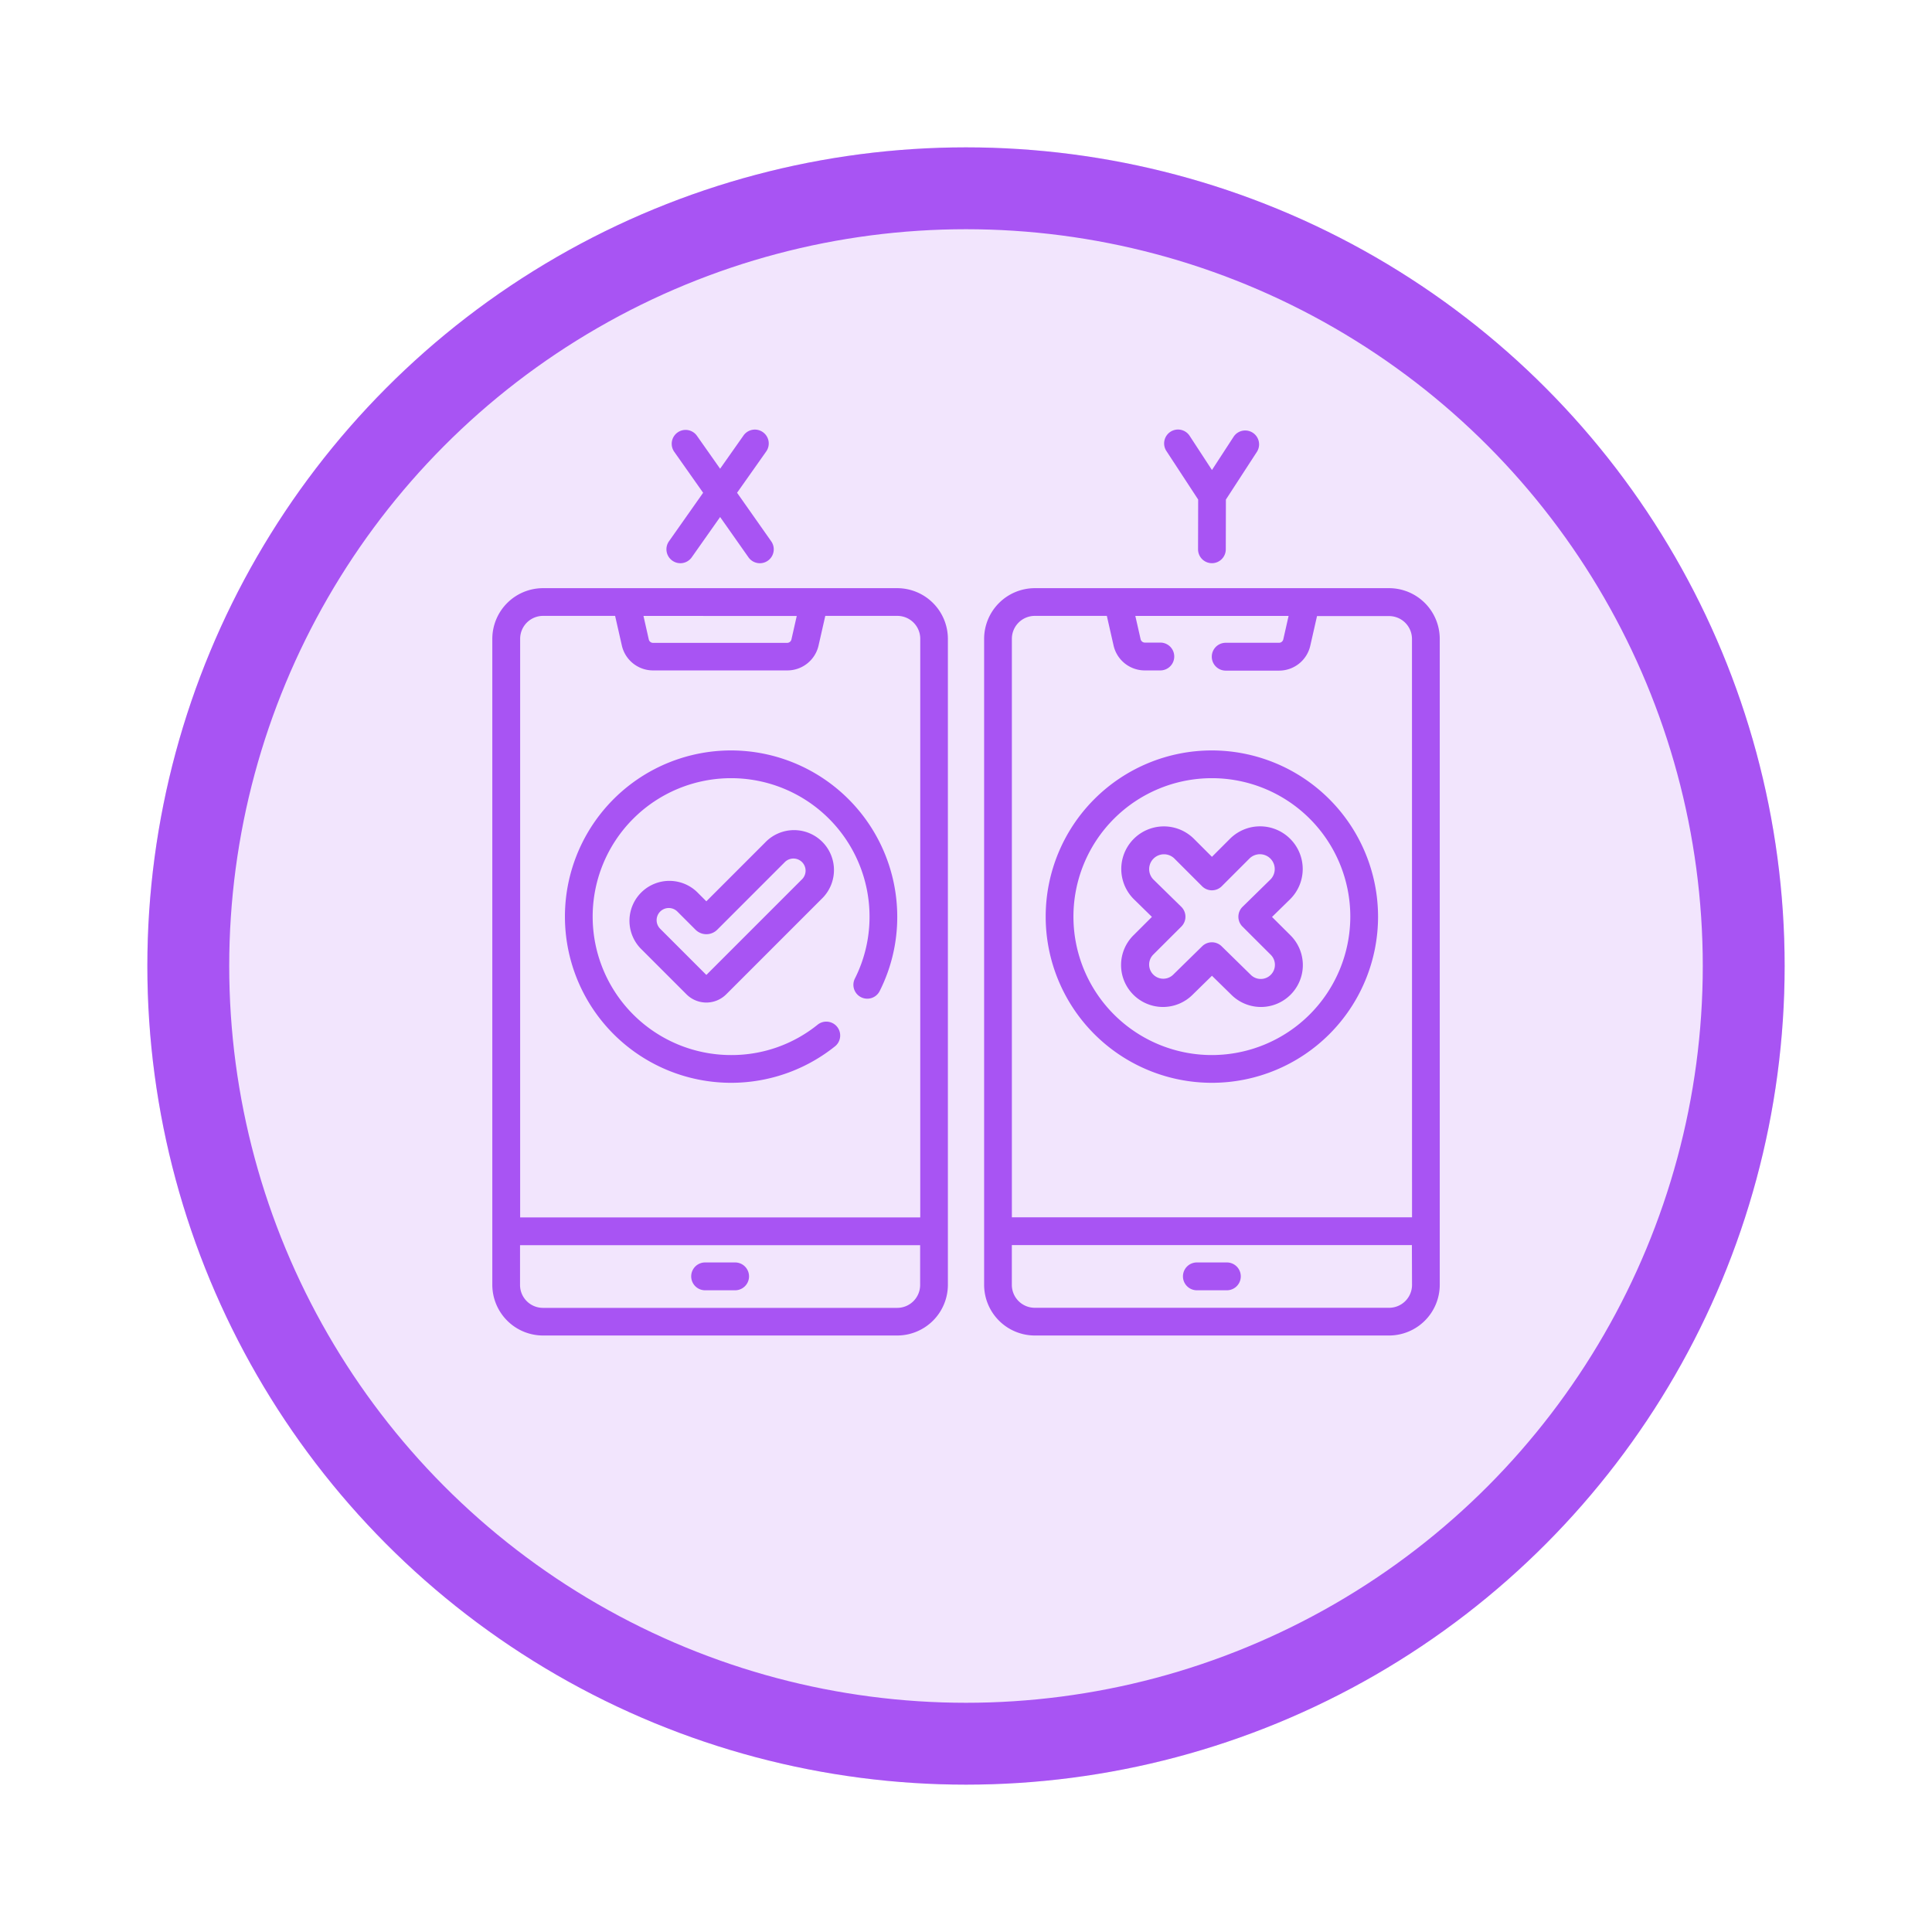 <svg xmlns="http://www.w3.org/2000/svg" xmlns:xlink="http://www.w3.org/1999/xlink" width="118" height="118" viewBox="0 0 118 118">
  <defs>
    <filter id="Elipse_9685" x="0" y="0" width="118" height="118" filterUnits="userSpaceOnUse">
      <feOffset dy="3" input="SourceAlpha"/>
      <feGaussianBlur stdDeviation="3" result="blur"/>
      <feFlood flood-opacity="0.161"/>
      <feComposite operator="in" in2="blur"/>
      <feComposite in="SourceGraphic"/>
    </filter>
  </defs>
  <g id="Grupo_1100221" data-name="Grupo 1100221" transform="translate(9 6)">
    <g transform="matrix(1, 0, 0, 1, -9, -6)" filter="url(#Elipse_9685)">
      <g id="Elipse_9685-2" data-name="Elipse 9685" transform="translate(9 6)" fill="#f2e5fd" stroke="#a854f3" stroke-width="5">
        <circle cx="50" cy="50" r="50" stroke="none"/>
        <circle cx="50" cy="50" r="47.5" fill="none"/>
      </g>
    </g>
    <g id="Grupo_1100234" data-name="Grupo 1100234" transform="translate(21.069 8.958)">
      <g id="Grupo_1100235" data-name="Grupo 1100235" transform="translate(30.038 11.302)">
        <g id="Grupo_1100234-2" data-name="Grupo 1100234" transform="translate(0 0)">
          <path id="Trazado_875343" data-name="Trazado 875343" d="M290.5,96.795H268.858a3.1,3.1,0,0,0-3.093,3.093v39.459a3.1,3.1,0,0,0,3.093,3.093H290.5a3.1,3.1,0,0,0,3.093-3.093V99.888A3.1,3.1,0,0,0,290.5,96.795Zm1.4,42.552a1.4,1.4,0,0,1-1.4,1.4H268.858a1.4,1.4,0,0,1-1.4-1.4v-2.429h24.434Zm0-4.125H267.46V99.888a1.4,1.4,0,0,1,1.4-1.4h4.4l.409,1.8a1.954,1.954,0,0,0,1.916,1.531h.942a.848.848,0,1,0,0-1.7h-.942a.268.268,0,0,1-.263-.21L275,98.49h9.361l-.324,1.431a.268.268,0,0,1-.263.21H280.52a.848.848,0,0,0,0,1.7h3.252a1.954,1.954,0,0,0,1.916-1.531l.409-1.8h4.4a1.4,1.4,0,0,1,1.4,1.4Z" transform="translate(-265.765 -87.132)" fill="#a854f3"/>
          <path id="Trazado_875344" data-name="Trazado 875344" d="M374.1,462.912h1.832a.848.848,0,1,0,0-1.7H374.1a.848.848,0,1,0,0,1.7Z" transform="translate(-361.106 -410.366)" fill="#a854f3"/>
          <path id="Trazado_875345" data-name="Trazado 875345" d="M309.2,184.485a10.15,10.15,0,1,0,10.15,10.15,10.162,10.162,0,0,0-10.15-10.15Zm0,18.605a8.455,8.455,0,1,1,8.455-8.455A8.465,8.465,0,0,1,309.2,203.09Z" transform="translate(-295.29 -164.911)" fill="#a854f3"/>
          <path id="Trazado_875346" data-name="Trazado 875346" d="M350.168,226.3a2.6,2.6,0,0,0-3.678,0l-1.1,1.1-1.1-1.1a2.6,2.6,0,1,0-3.672,3.685l1.106,1.083L340.6,232.19a2.559,2.559,0,0,0,3.6,3.641l1.191-1.167,1.191,1.167a2.559,2.559,0,0,0,3.6-3.641l-1.122-1.118,1.112-1.089A2.6,2.6,0,0,0,350.168,226.3Zm-1.193,2.473-1.718,1.683a.848.848,0,0,0-.006,1.2l.391.391h0l1.338,1.334a.864.864,0,0,1-1.215,1.229l-1.784-1.748a.848.848,0,0,0-1.186,0l-1.784,1.748a.864.864,0,0,1-1.214-1.229l1.729-1.726a.848.848,0,0,0-.006-1.2l-1.712-1.677a.906.906,0,0,1,1.281-1.281l1.7,1.7a.848.848,0,0,0,1.2,0l1.7-1.7a.906.906,0,0,1,1.287,1.275Z" transform="translate(-331.476 -201.328)" fill="#a854f3"/>
          <path id="Trazado_875347" data-name="Trazado 875347" d="M365.283,15.554l-.007,3.037a.848.848,0,0,0,.846.85h0a.848.848,0,0,0,.848-.846l.007-3.04,1.9-2.925a.848.848,0,0,0-1.421-.925l-1.331,2.045-1.347-2.063a.848.848,0,1,0-1.419.927Z" transform="translate(-352.21 -11.303)" fill="#a854f3"/>
        </g>
      </g>
      <g id="Grupo_1100237" data-name="Grupo 1100237" transform="translate(0 11.302)">
        <g id="Grupo_1100236" data-name="Grupo 1100236">
          <path id="Trazado_875348" data-name="Trazado 875348" d="M24.732,96.795H3.093A3.1,3.1,0,0,0,0,99.888v39.459a3.1,3.1,0,0,0,3.093,3.093H24.732a3.1,3.1,0,0,0,3.093-3.093V99.888A3.1,3.1,0,0,0,24.732,96.795Zm-6.139,1.7-.324,1.431a.268.268,0,0,1-.263.21H9.819a.268.268,0,0,1-.263-.21L9.232,98.49Zm7.537,40.857a1.4,1.4,0,0,1-1.4,1.4H3.093a1.4,1.4,0,0,1-1.4-1.4v-2.429H26.13Zm0-4.125H1.7V99.888a1.4,1.4,0,0,1,1.4-1.4h4.4l.409,1.8a1.954,1.954,0,0,0,1.916,1.531h8.187a1.955,1.955,0,0,0,1.916-1.531l.409-1.8h4.4a1.4,1.4,0,0,1,1.4,1.4v35.334Z" transform="translate(0 -87.132)" fill="#a854f3"/>
          <path id="Trazado_875349" data-name="Trazado 875349" d="M108.337,462.912h1.832a.848.848,0,0,0,0-1.7h-1.832a.848.848,0,1,0,0,1.7Z" transform="translate(-95.34 -410.366)" fill="#a854f3"/>
          <path id="Trazado_875350" data-name="Trazado 875350" d="M49.378,184.485a10.15,10.15,0,1,0,6.364,18.058.848.848,0,0,0-1.064-1.32,8.361,8.361,0,0,1-5.3,1.867,8.455,8.455,0,1,1,8.455-8.455,8.366,8.366,0,0,1-.9,3.794.848.848,0,0,0,1.515.762,10.047,10.047,0,0,0,1.078-4.556,10.162,10.162,0,0,0-10.15-10.15Z" transform="translate(-34.794 -164.911)" fill="#a854f3"/>
          <path id="Trazado_875351" data-name="Trazado 875351" d="M82.121,228.6l-3.595,3.595-.572-.572a2.438,2.438,0,0,0-3.447,3.447l2.805,2.805a1.717,1.717,0,0,0,2.428,0l5.828-5.828a2.438,2.438,0,1,0-3.447-3.447Zm2.249,2.249-5.828,5.828a.022.022,0,0,1-.03,0l-2.805-2.805a.742.742,0,0,1,1.05-1.05l1.107,1.107a.939.939,0,0,0,1.328,0L83.32,229.8a.742.742,0,1,1,1.05,1.05Z" transform="translate(-65.454 -203.406)" fill="#a854f3"/>
          <path id="Trazado_875352" data-name="Trazado 875352" d="M94.464,19.285a.848.848,0,0,0,1.181-.2l1.737-2.465,1.734,2.465A.848.848,0,0,0,100.5,18.1l-2.083-2.962,1.764-2.5a.848.848,0,1,0-1.386-.976l-1.414,2.008-1.412-2.007a.848.848,0,1,0-1.387.976l1.762,2.5L94.259,18.1A.848.848,0,0,0,94.464,19.285Z" transform="translate(-83.468 -11.302)" fill="#a854f3"/>
        </g>
      </g>
    </g>
  </g>
</svg>
